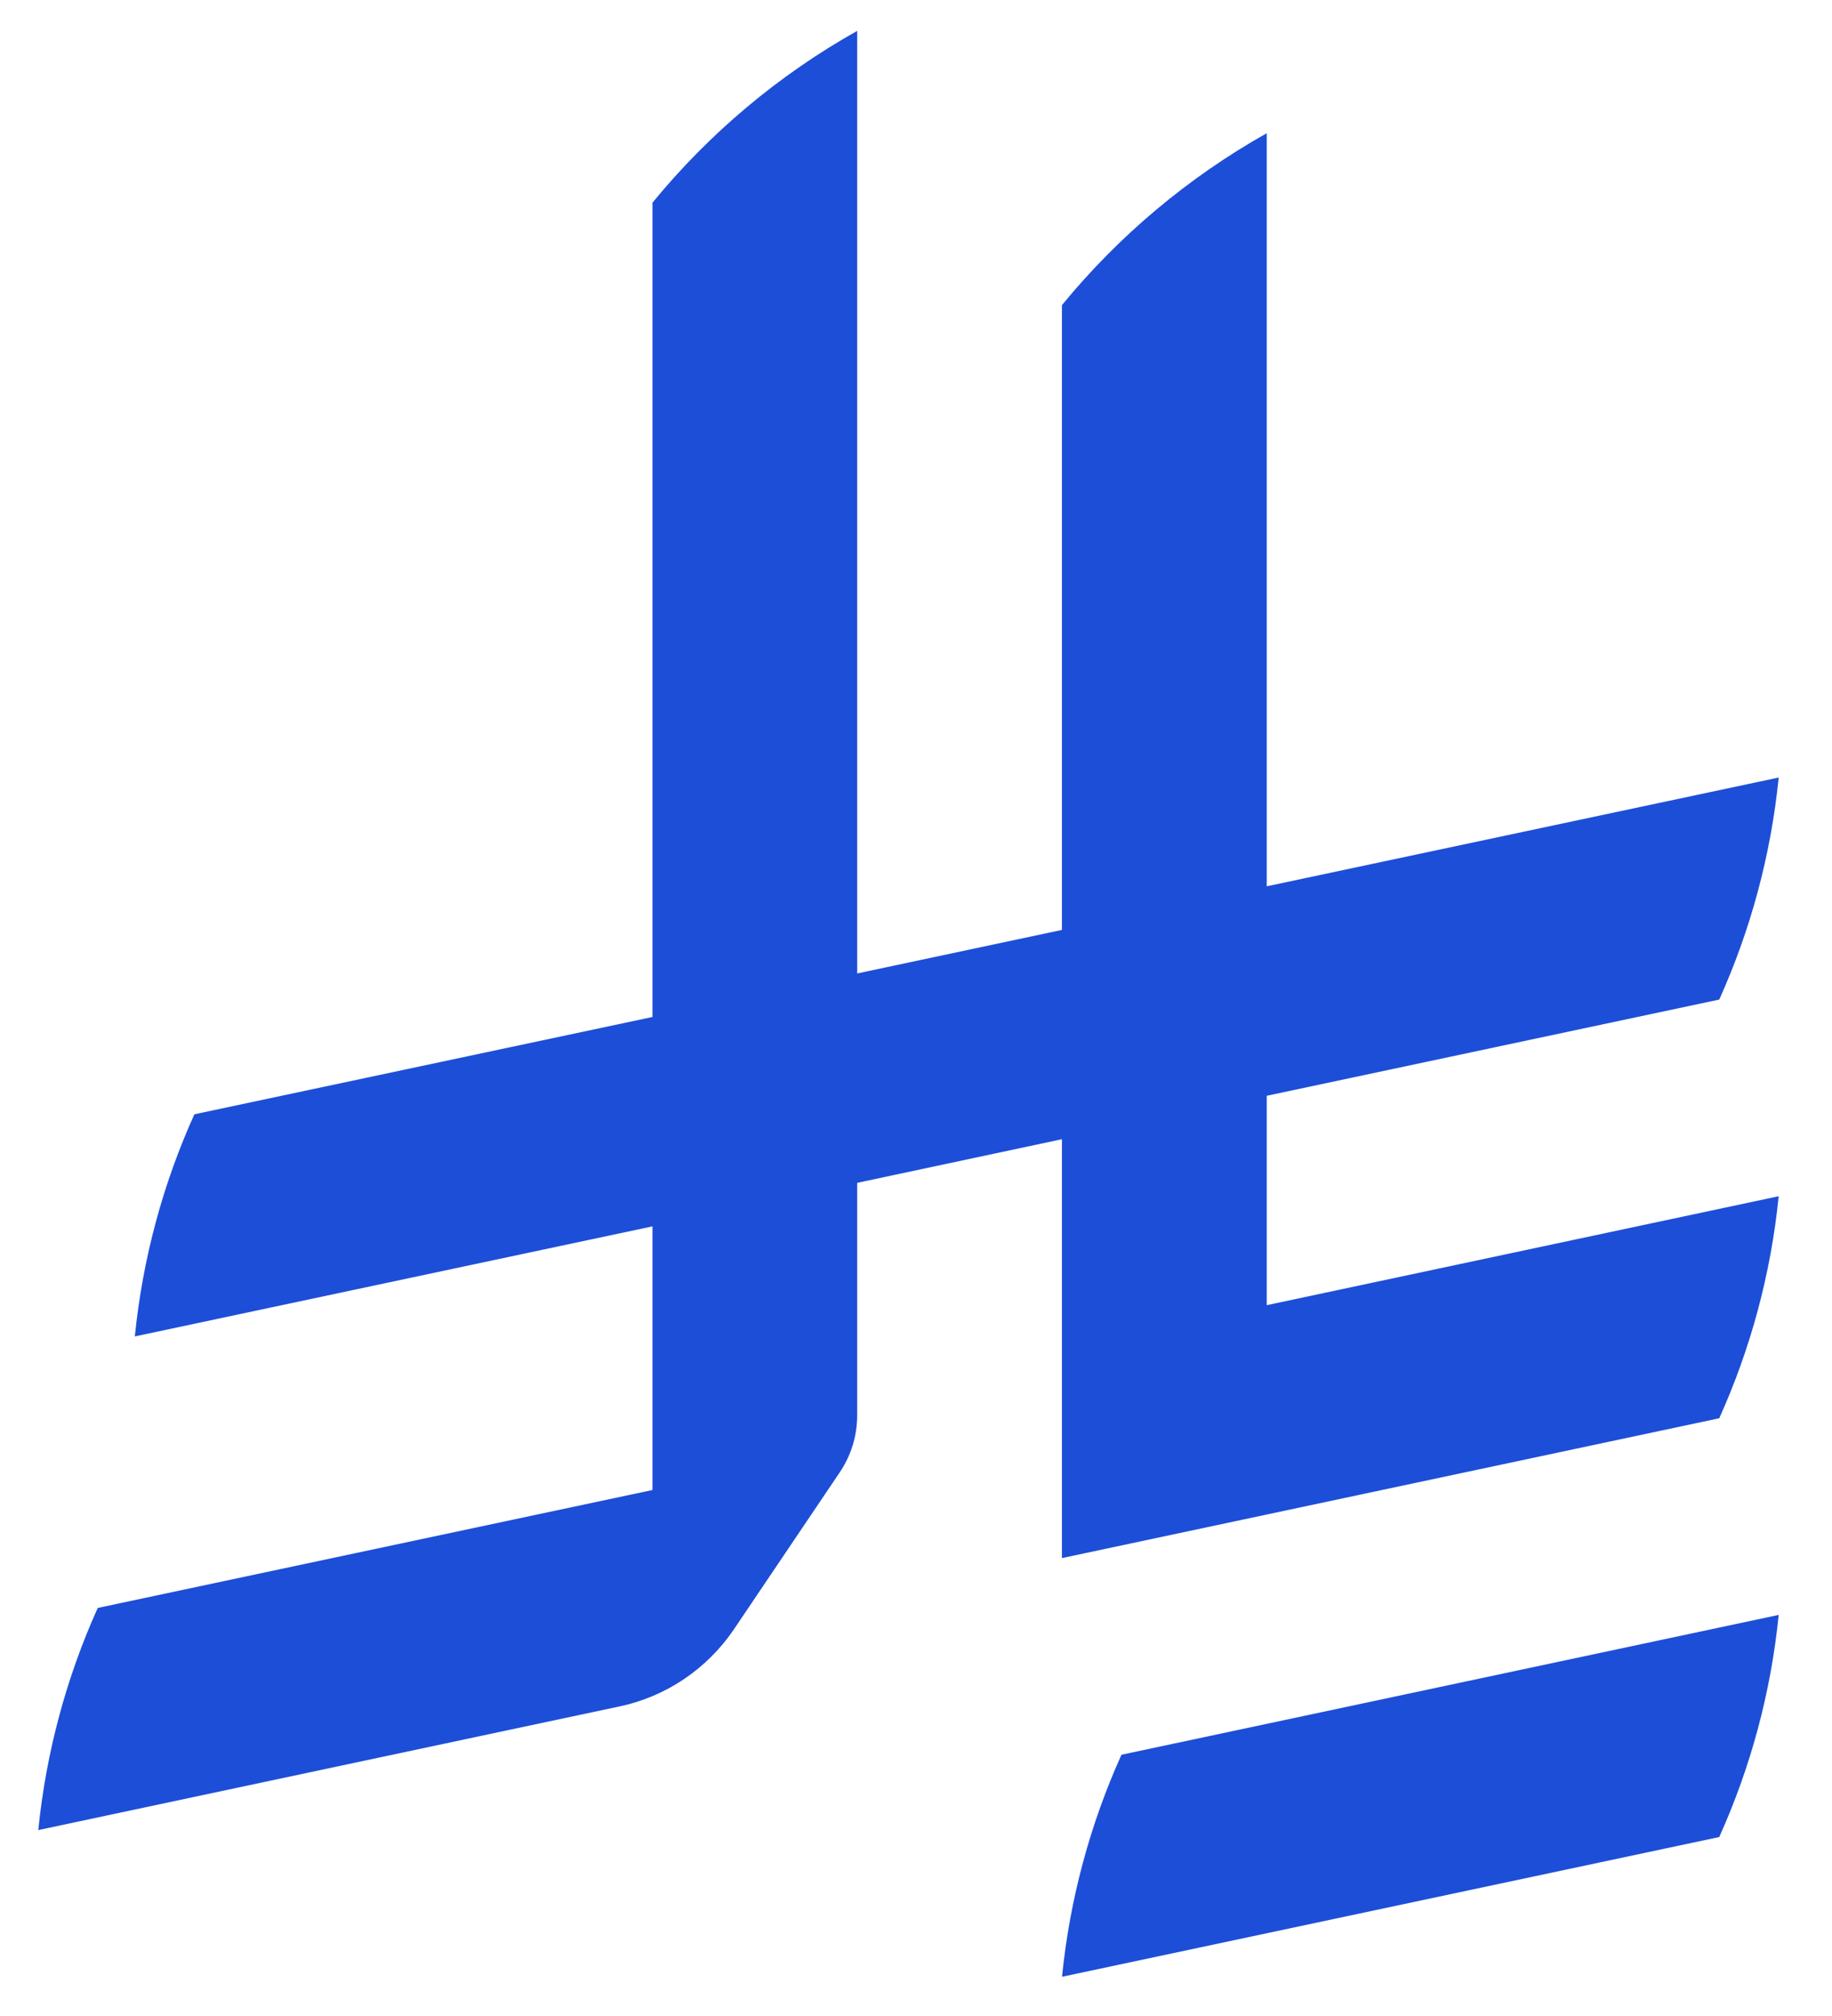 <svg width="20" height="22" viewBox="0 0 20 22" fill="none" xmlns="http://www.w3.org/2000/svg">
<g id="Saudi_Riyal_Symbol-2 1" clip-path="url(#clip0_1067_429)">
<path id="Vector" d="M12.243 19.149C11.904 19.9 11.68 20.716 11.594 21.572L18.769 20.047C19.108 19.295 19.332 18.479 19.418 17.623L12.243 19.149Z" fill="#1D4ED8"/>
<path id="Vector_2" d="M18.769 15.477C19.108 14.726 19.332 13.909 19.418 13.054L13.829 14.243V11.958L18.769 10.908C19.108 10.156 19.332 9.34 19.418 8.485L13.829 9.672V1.454C12.972 1.935 12.212 2.575 11.593 3.33V10.148L9.358 10.623V0.337C8.502 0.817 7.741 1.457 7.123 2.212V11.098L2.122 12.16C1.782 12.912 1.558 13.728 1.472 14.584L7.123 13.383V16.26L1.067 17.547C0.728 18.299 0.504 19.115 0.418 19.971L6.757 18.623C7.273 18.516 7.716 18.211 8.005 17.791L9.167 16.068C9.288 15.889 9.358 15.674 9.358 15.443V12.908L11.593 12.432V17.003L18.769 15.477Z" fill="#1D4ED8"/>
</g>
<defs>
<clipPath id="clip0_1067_429">
<rect width="19" height="21.235" fill="white" transform="translate(0.418 0.337)"/>
</clipPath>
</defs>
</svg>
